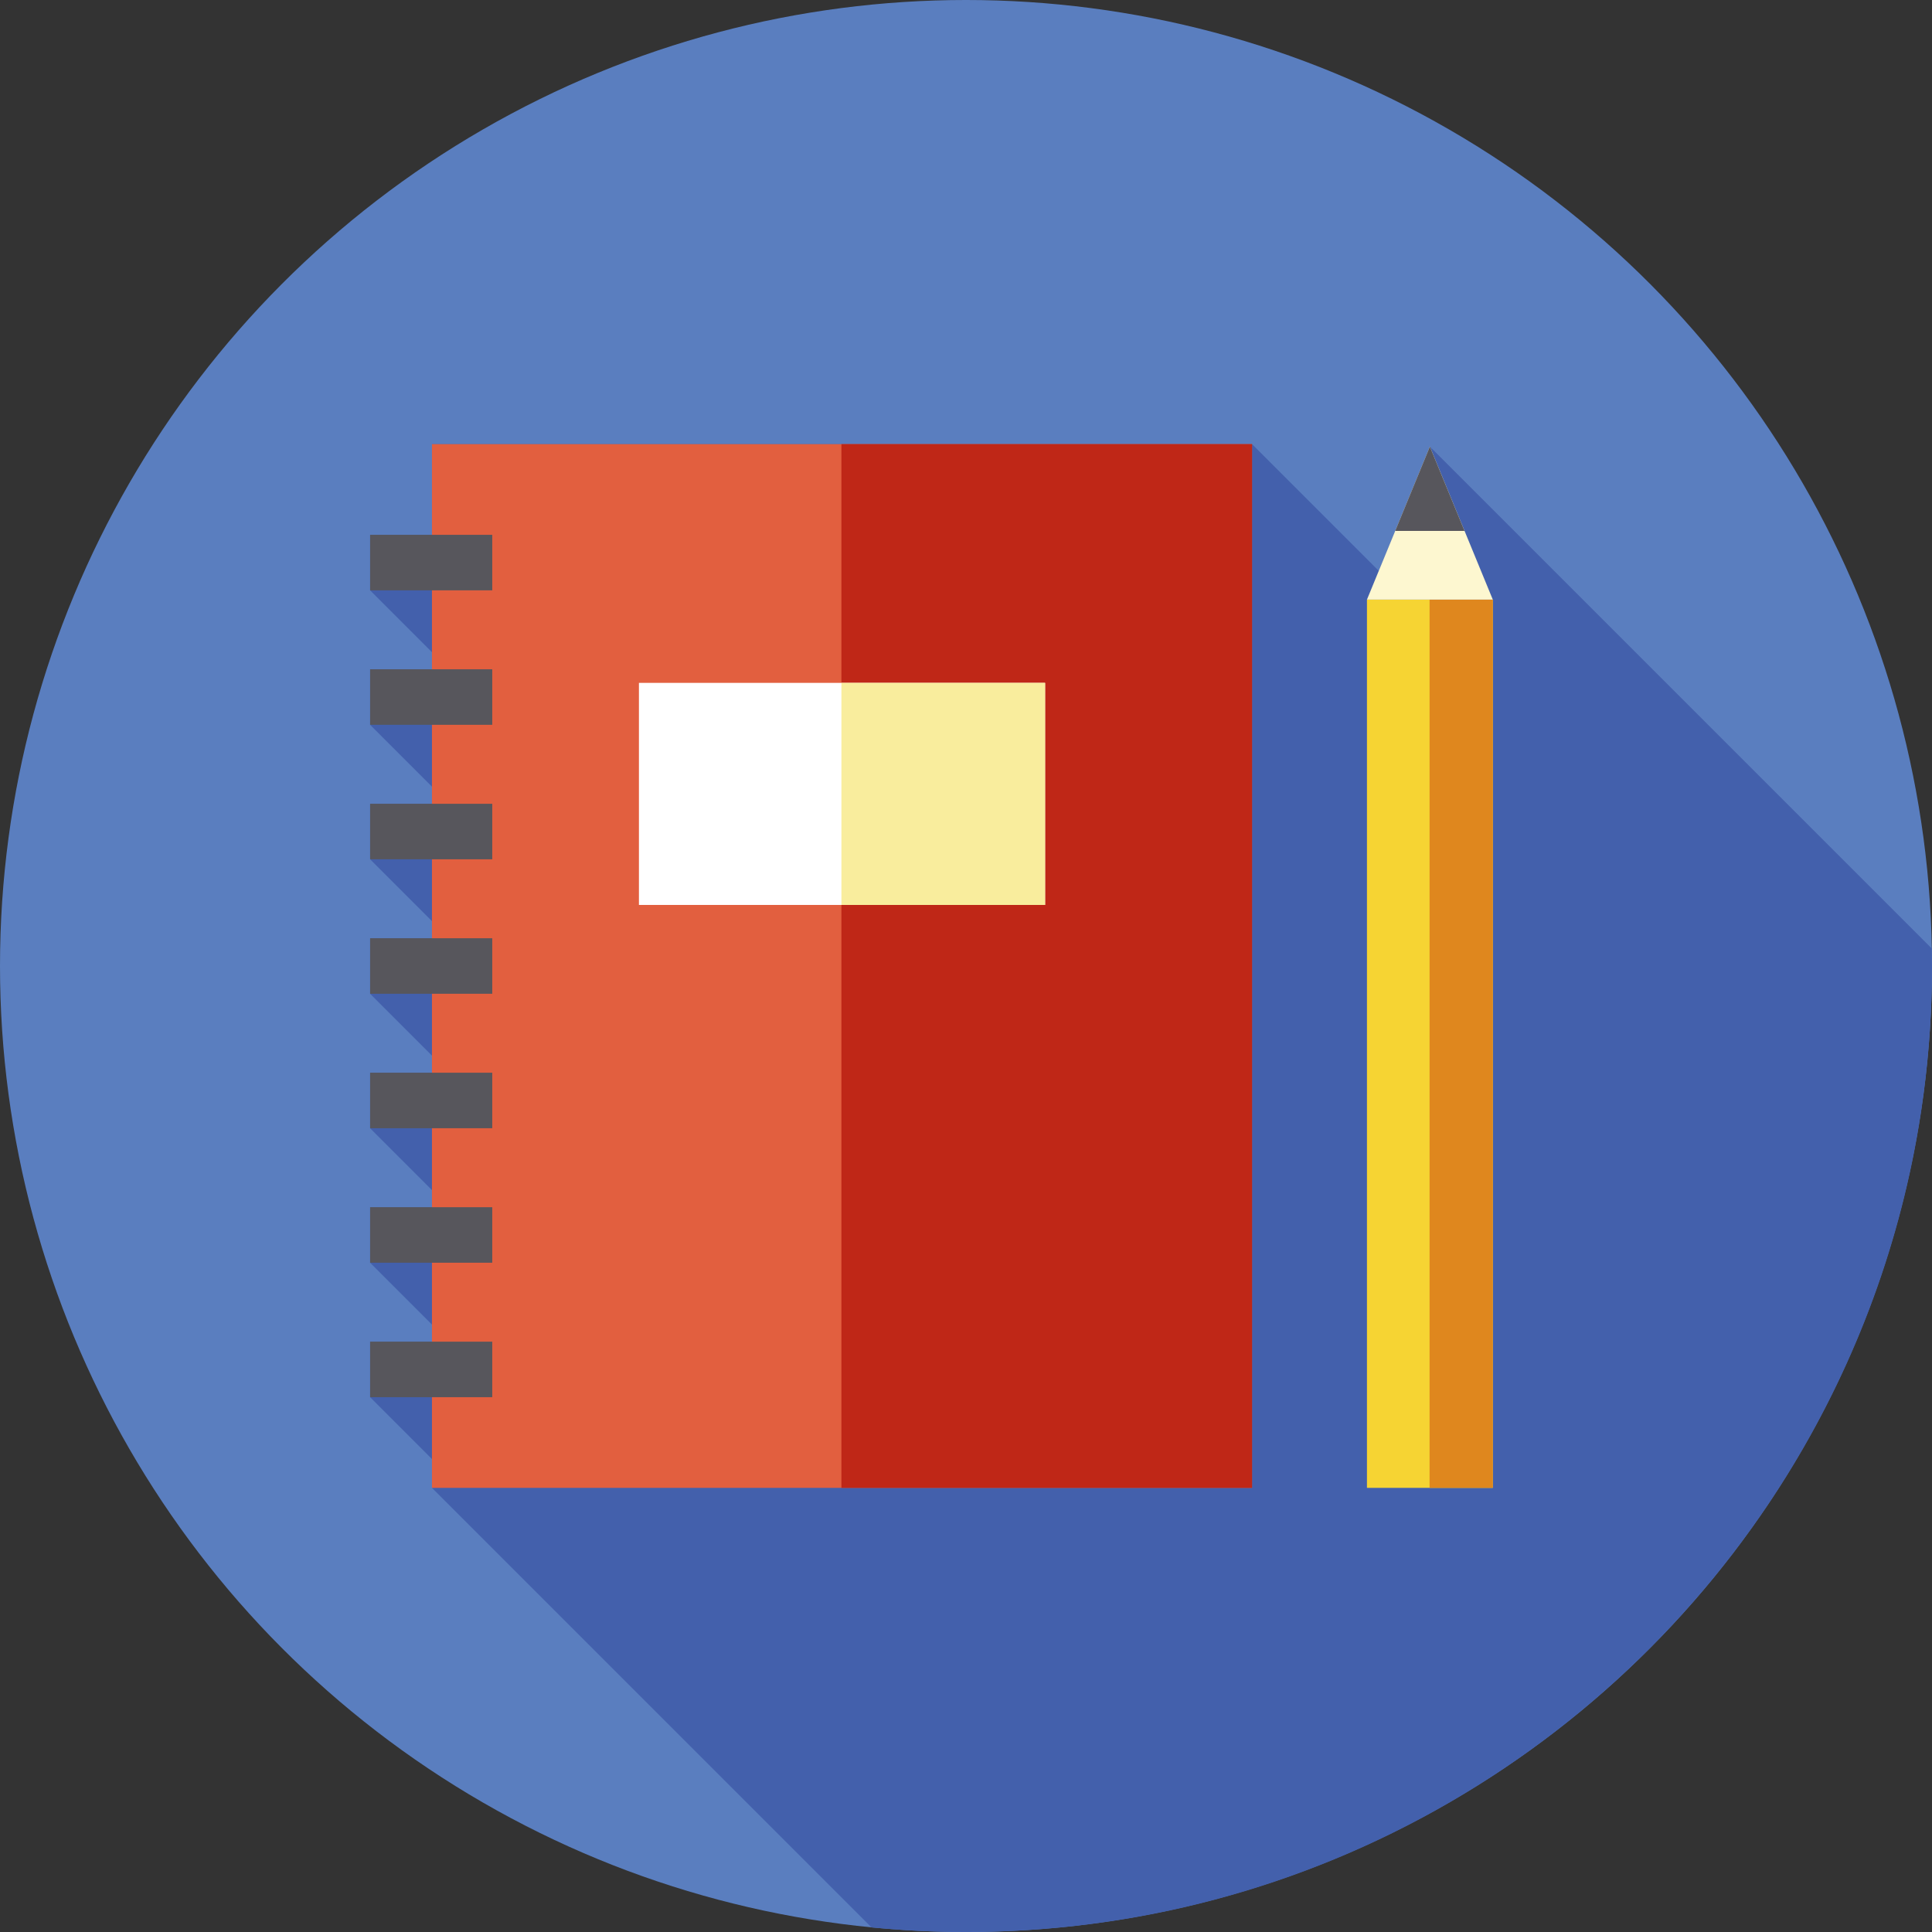 <?xml version="1.0" encoding="iso-8859-1"?>
<!-- Generator: Adobe Illustrator 19.0.0, SVG Export Plug-In . SVG Version: 6.00 Build 0)  -->
<svg xmlns="http://www.w3.org/2000/svg" xmlns:xlink="http://www.w3.org/1999/xlink" version="1.1" id="Capa_1" x="0px" y="0px" viewBox="0 0 512 512" style="enable-background:new 0 0 512 512;" xml:space="preserve">
<rect x="0" y="0" width="512" height="512" fill="#333333" stroke="none"/>
<circle style="fill:#5A7EBF;" cx="256" cy="256" r="256"/>
<path style="fill:#4360AC;" d="M511.941,251.364L378.932,118.355l0,0l-9.189,22.344l-4.354,10.586l-33.583-33.584l0,0H222.984  H114.478v24.031H98.084v14.713l0,0l16.394,16.394v4.531H98.084v14.713l16.394,16.394v4.531H98.084v14.713l0,0l16.394,16.394v4.531  H98.084v14.713l16.394,16.394v4.53H98.084v14.713l16.394,16.394v4.531H98.084v14.713l16.394,16.394v4.53H98.084v14.713  l16.394,16.394v7.637l116.48,116.48c8.24,0.8,16.592,1.221,25.042,1.221c141.385,0,256-114.615,256-256  C512,254.45,511.969,252.907,511.941,251.364z"/>
<rect x="114.474" y="117.701" style="fill:#E25F3F;" width="217.325" height="276.598"/>
<rect x="222.985" y="117.701" style="fill:#BF2717;" width="108.825" height="276.598"/>
<rect x="362.255" y="158.897" style="fill:#F6D433;" width="33.349" height="235.402"/>
<rect x="378.851" y="158.897" style="fill:#DF871E;" width="16.753" height="235.402"/>
<polygon style="fill:#FDF7D0;" points="395.606,158.897 362.258,158.897 378.932,118.355 "/>
<g>
	<polygon style="fill:#57565C;" points="388.122,140.699 378.932,118.355 369.742,140.699  "/>
	<rect x="98.084" y="248.644" style="fill:#57565C;" width="32.368" height="14.713"/>
	<rect x="98.084" y="213.01" style="fill:#57565C;" width="32.368" height="14.713"/>
	<rect x="98.084" y="177.366" style="fill:#57565C;" width="32.368" height="14.713"/>
	<rect x="98.084" y="141.732" style="fill:#57565C;" width="32.368" height="14.713"/>
	<rect x="98.084" y="355.556" style="fill:#57565C;" width="32.368" height="14.713"/>
	<rect x="98.084" y="319.922" style="fill:#57565C;" width="32.368" height="14.713"/>
	<rect x="98.084" y="284.278" style="fill:#57565C;" width="32.368" height="14.713"/>
</g>
<rect x="169.323" y="180.966" style="fill:#FFFFFF;" width="107.638" height="58.851"/>
<rect x="222.985" y="180.966" style="fill:#F9ED9D;" width="53.976" height="58.851"/>
<g>
</g>
<g>
</g>
<g>
</g>
<g>
</g>
<g>
</g>
<g>
</g>
<g>
</g>
<g>
</g>
<g>
</g>
<g>
</g>
<g>
</g>
<g>
</g>
<g>
</g>
<g>
</g>
<g>
</g>
</svg>
